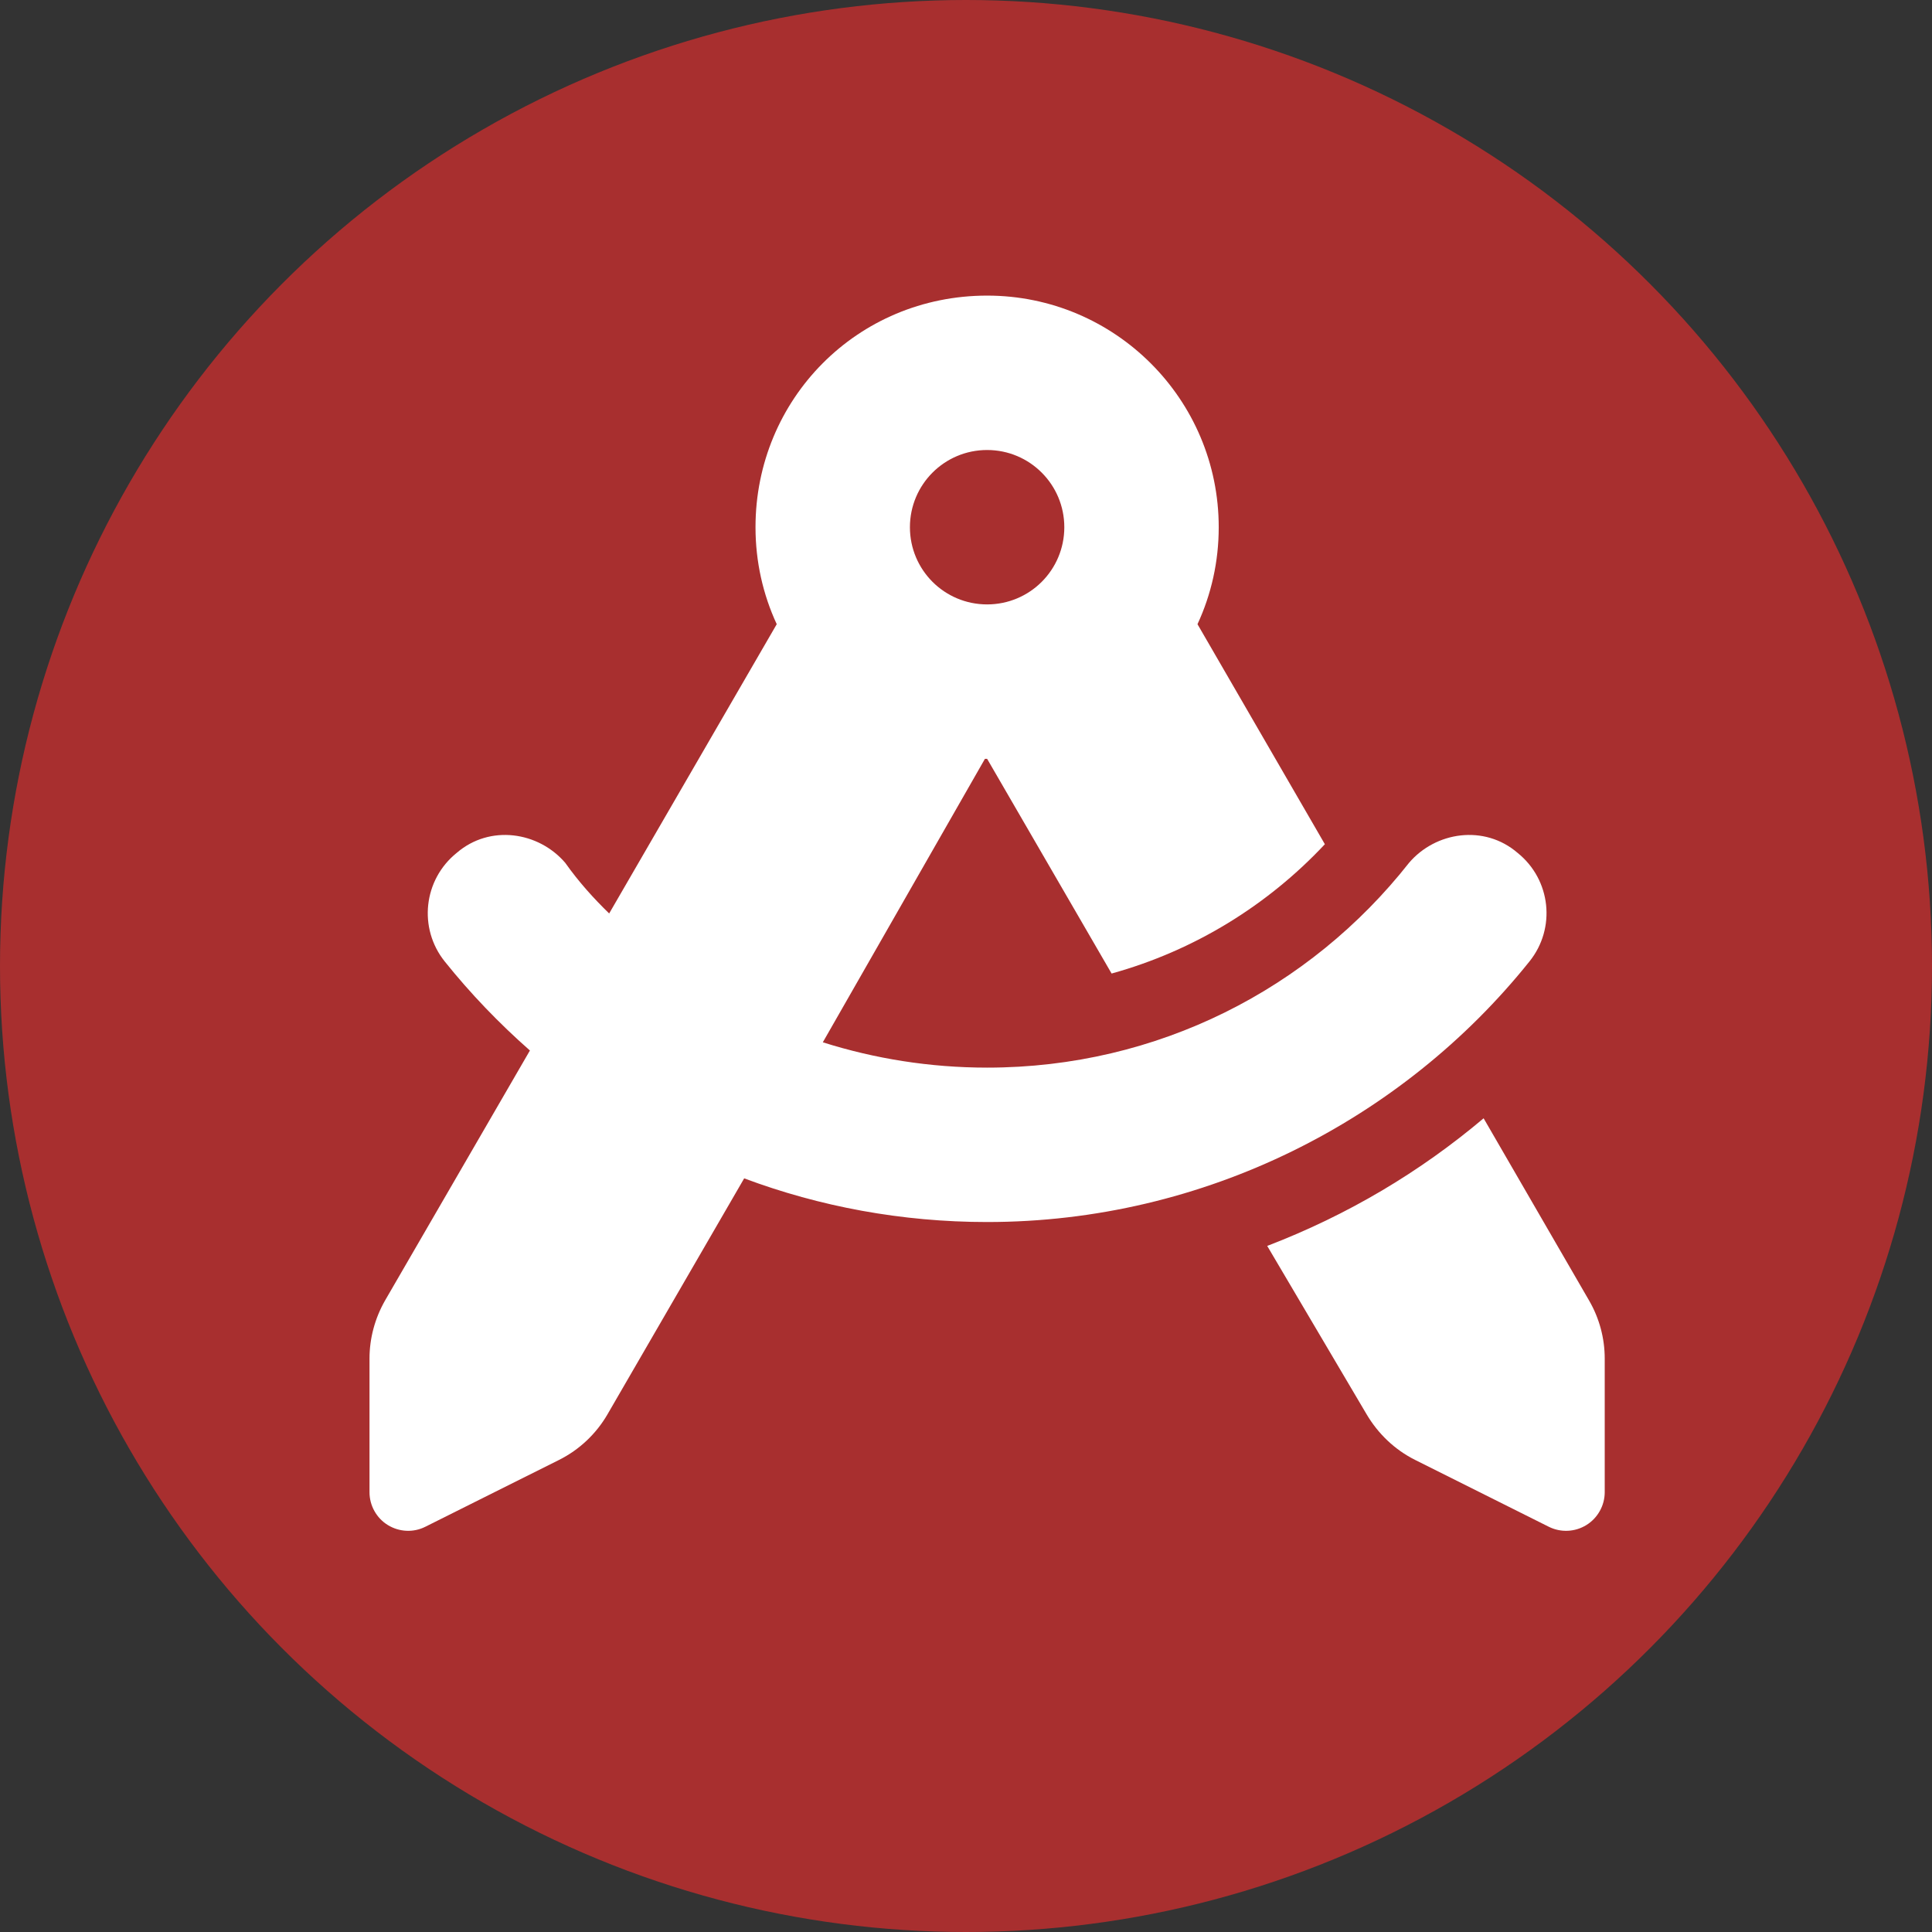 <svg width="183" height="183" viewBox="0 0 183 183" fill="none" xmlns="http://www.w3.org/2000/svg">
<rect x="0" y="0" width="183" height="183" fill="#333333" stroke="none"/>
<circle cx="91.5" cy="91.5" r="91.5" fill="#A82F2F"/>
<path d="M115.438 49.938C115.438 53.206 114.729 56.313 113.427 59.124L125.492 79.965C120.076 85.747 113.129 90.043 105.291 92.214L93.5 71.876H93.294L77.938 98.727C82.851 100.281 88.084 101.126 93.5 101.126C109.656 101.126 124.075 93.653 133.467 81.725C135.981 78.777 140.597 78.069 143.751 80.788C146.904 83.325 147.407 87.918 144.87 91.071C132.828 106.108 114.089 115.751 93.5 115.751C85.41 115.751 77.641 114.289 70.489 111.615L57.543 133.964C56.469 135.815 54.874 137.324 52.957 138.283L40.292 144.613C39.159 145.185 37.813 145.116 36.734 144.453C35.656 143.791 35 142.602 35 141.345V128.685C35 126.766 35.509 124.869 36.476 123.178L50.194 99.504C47.262 96.921 44.561 94.111 42.125 91.071C39.6 87.918 40.105 83.325 43.256 80.788C46.407 78.069 51.01 78.777 53.537 81.725C54.833 83.553 56.222 85.084 57.701 86.524L73.573 59.124C72.271 56.313 71.562 53.206 71.562 49.938C71.562 37.822 81.183 28 93.5 28C105.611 28 115.438 37.822 115.438 49.938ZM93.5 57.25C97.545 57.25 100.812 53.983 100.812 49.938C100.812 45.9 97.545 42.625 93.5 42.625C89.455 42.625 86.188 45.9 86.188 49.938C86.188 53.983 89.455 57.25 93.5 57.25ZM120.031 118.014C127.663 115.089 134.519 110.998 140.529 105.925L150.515 123.178C151.497 124.869 152 126.766 152 128.685V141.345C152 142.602 151.337 143.791 150.263 144.453C149.189 145.116 147.841 145.185 146.698 144.613L134.039 138.283C132.119 137.324 130.542 135.815 129.446 133.964L120.031 118.014Z" fill="white"/>
</svg>
